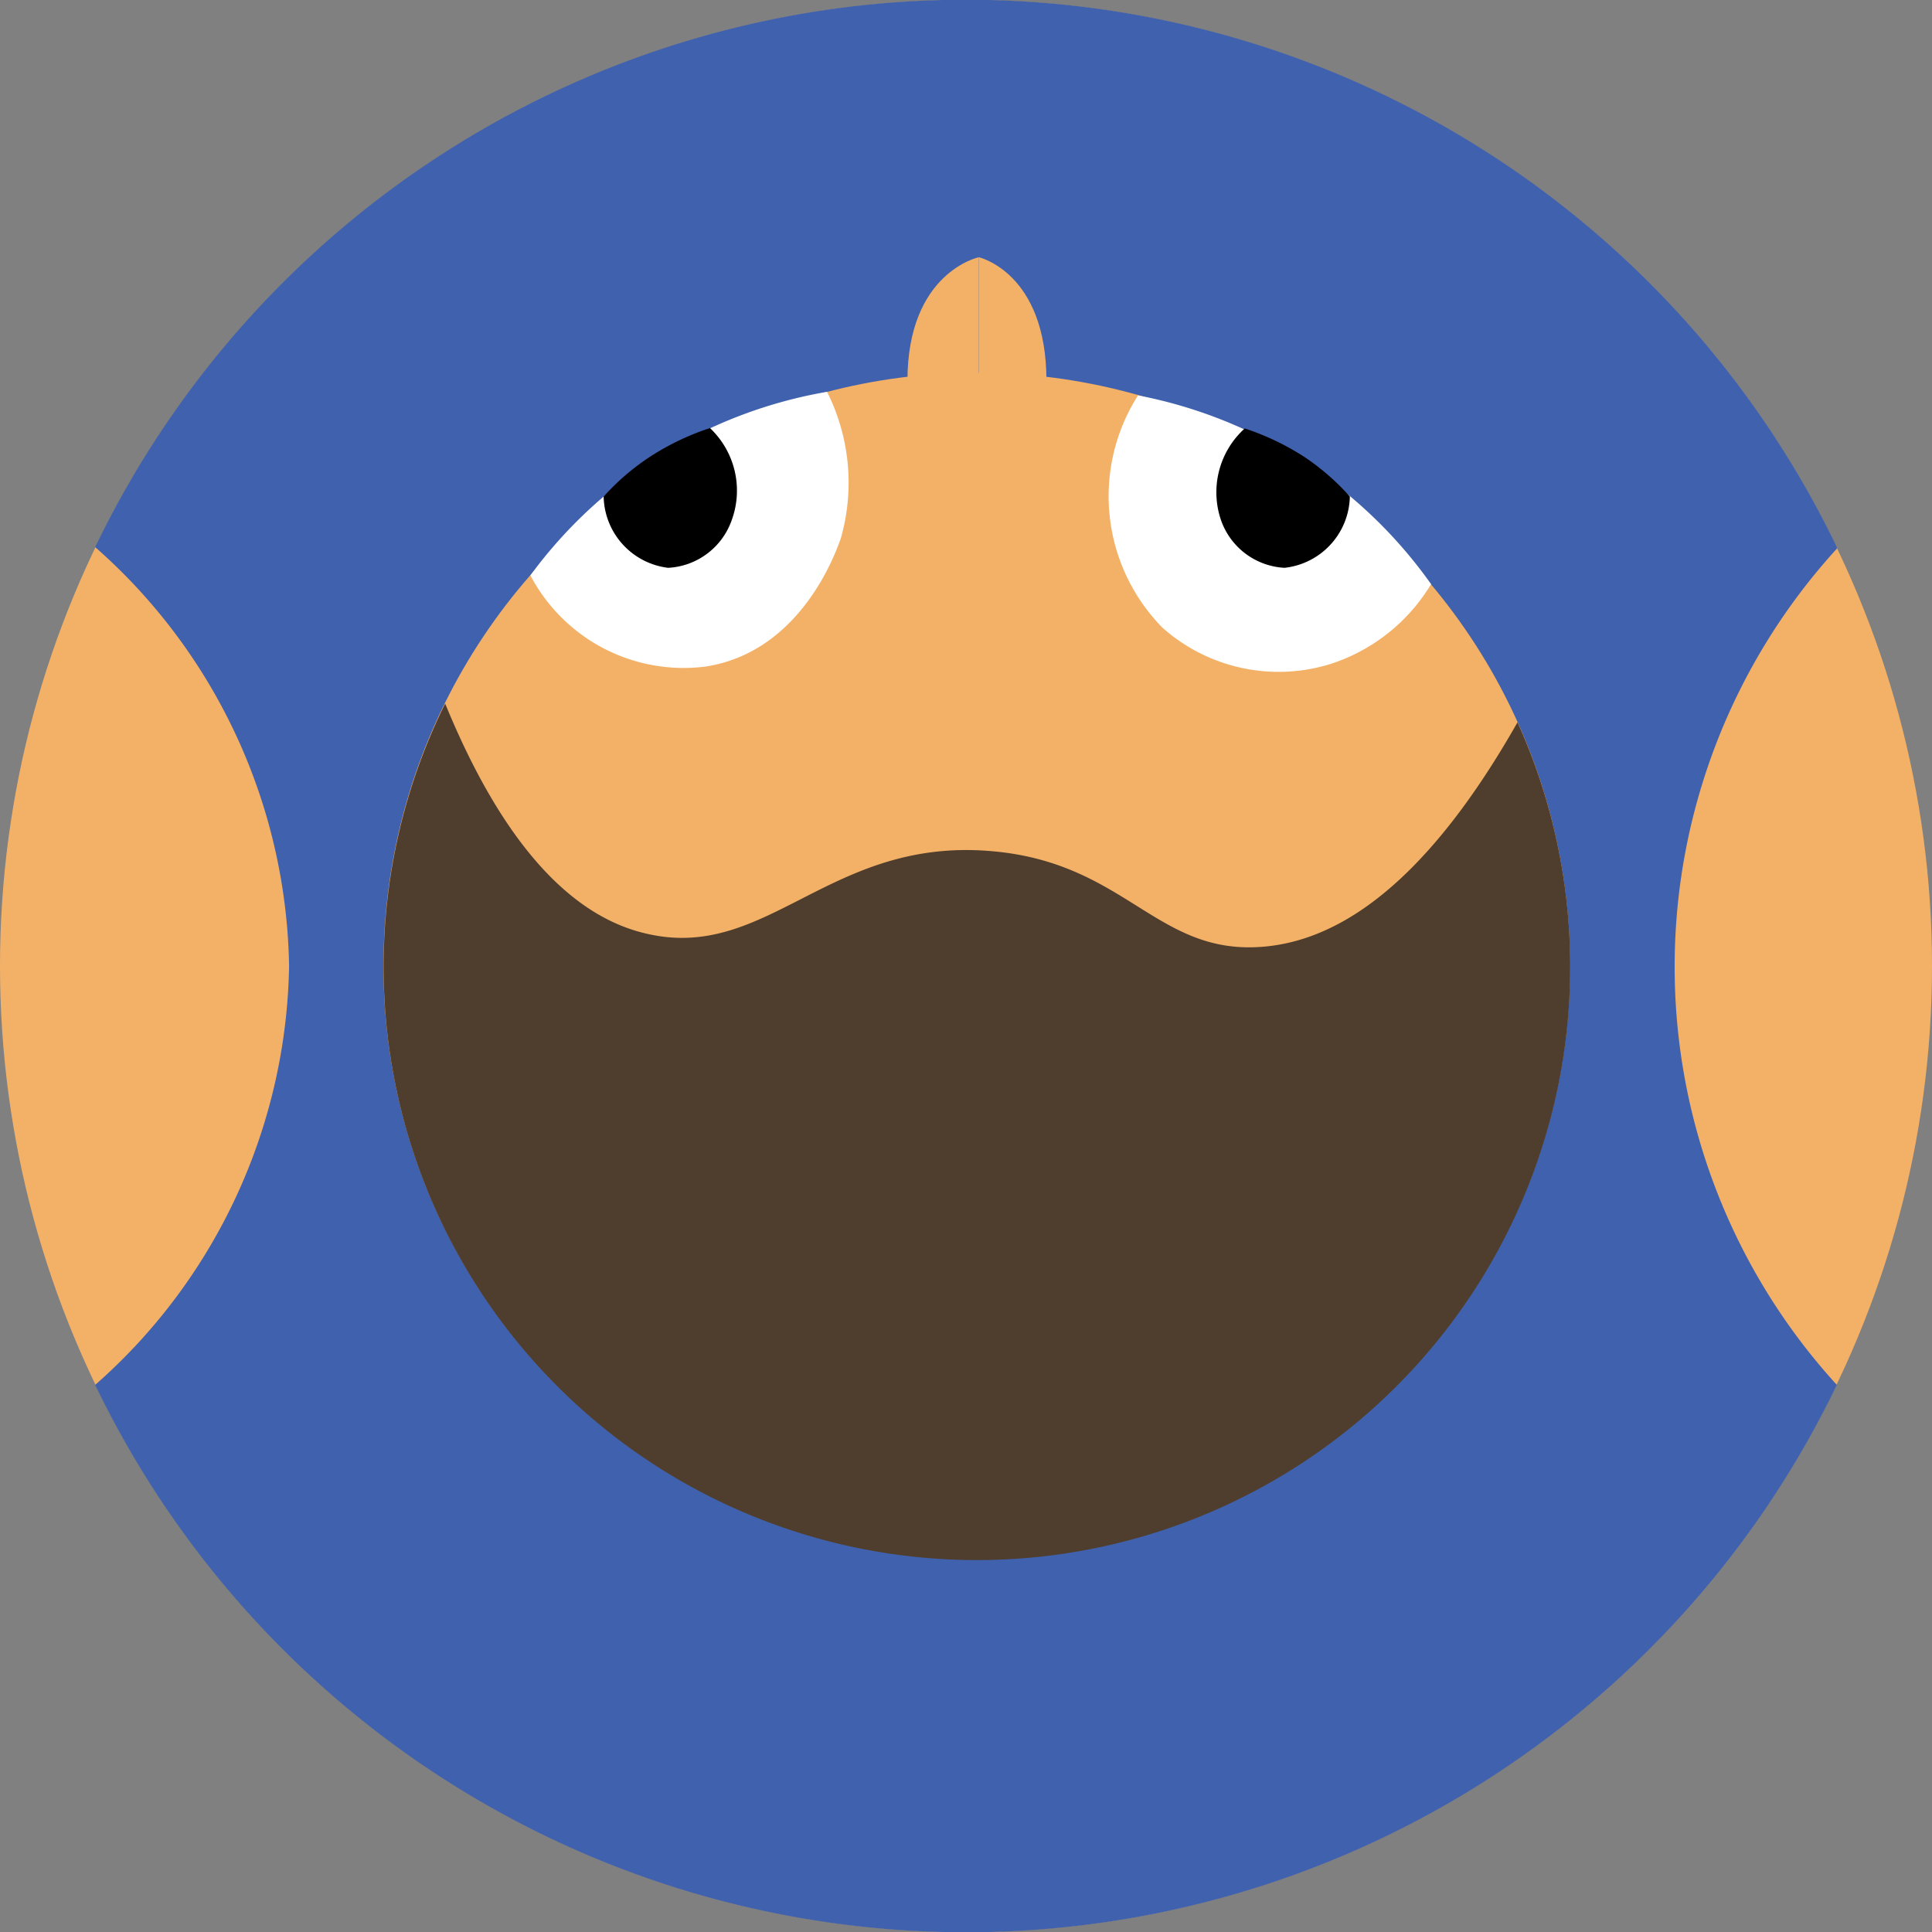 <svg xmlns="http://www.w3.org/2000/svg" viewBox="0 0 48.52 48.52"><rect x="0" y="0" width="48.52" height="48.52" fill="#808080" stroke="none"/><defs><style>.cls-1{fill:#f3b167;}.cls-2{fill:none;}.cls-3{fill:#4061ad;}.cls-4{fill:#fff;}.cls-5{fill:#4f3e2d;}</style></defs><g id="test"><circle class="cls-1" cx="24.26" cy="24.26" r="24.26"/></g><g id="ruha"><path class="cls-2" d="M25.5,25" transform="translate(-0.74 -0.74)"/><path class="cls-2" d="M3.13,14.48" transform="translate(-0.74 -0.74)"/><path class="cls-3" d="M46.87,14.48a24.27,24.27,0,0,0-43.74,0A14.31,14.31,0,0,1,8,25,14.31,14.31,0,0,1,3.13,35.52a24.27,24.27,0,0,0,43.74,0,15.57,15.57,0,0,1,0-21Z" transform="translate(-0.74 -0.74)"/></g><g id="fej"><circle class="cls-1" cx="24.53" cy="24.26" r="14.9"/></g><g id="orr"><path class="cls-1" d="M25.32,10.2v-3s1.7.38,1.7,3.1Z" transform="translate(-0.74 -0.74)"/><path class="cls-1" d="M25.32,10.2v-3s-1.79.38-1.79,3.1Z" transform="translate(-0.74 -0.74)"/></g><g id="szem"><path class="cls-4" d="M14.06,15.19a4.35,4.35,0,0,0,4.4,2.29c2.46-.38,3.31-3,3.39-3.2a5.08,5.08,0,0,0-.34-3.7A11.71,11.71,0,0,0,14.06,15.19Z" transform="translate(-0.74 -0.74)"/><path d="M15.9,13.21A1.84,1.84,0,0,0,17.52,15a1.79,1.79,0,0,0,1.59-1.18,2.16,2.16,0,0,0-.54-2.33,6.49,6.49,0,0,0-1.49.71A6,6,0,0,0,15.9,13.21Z" transform="translate(-0.74 -0.74)"/><path class="cls-4" d="M29.32,10.67a4.71,4.71,0,0,0,.61,5.83,4.39,4.39,0,0,0,4.24.91,4.59,4.59,0,0,0,2.51-2A11.73,11.73,0,0,0,29.32,10.67Z" transform="translate(-0.74 -0.74)"/><path d="M34.64,13.21A1.84,1.84,0,0,1,33,15a1.79,1.79,0,0,1-1.59-1.18A2.16,2.16,0,0,1,32,11.5a6.49,6.49,0,0,1,1.49.71A6,6,0,0,1,34.64,13.21Z" transform="translate(-0.74 -0.74)"/></g><g id="haj"><path class="cls-5" d="M25.57,22.11c-4-.31-5.55,2.75-8.54,2.09-1.39-.3-3.34-1.47-5.11-5.79a14.9,14.9,0,1,0,26.93.47c-2.5,4.41-4.76,5.52-6.44,5.64C29.75,24.71,29,22.37,25.57,22.11Z" transform="translate(-0.74 -0.74)"/><path class="cls-5" d="M1.43,9.55" transform="translate(-0.74 -0.74)"/></g></svg>